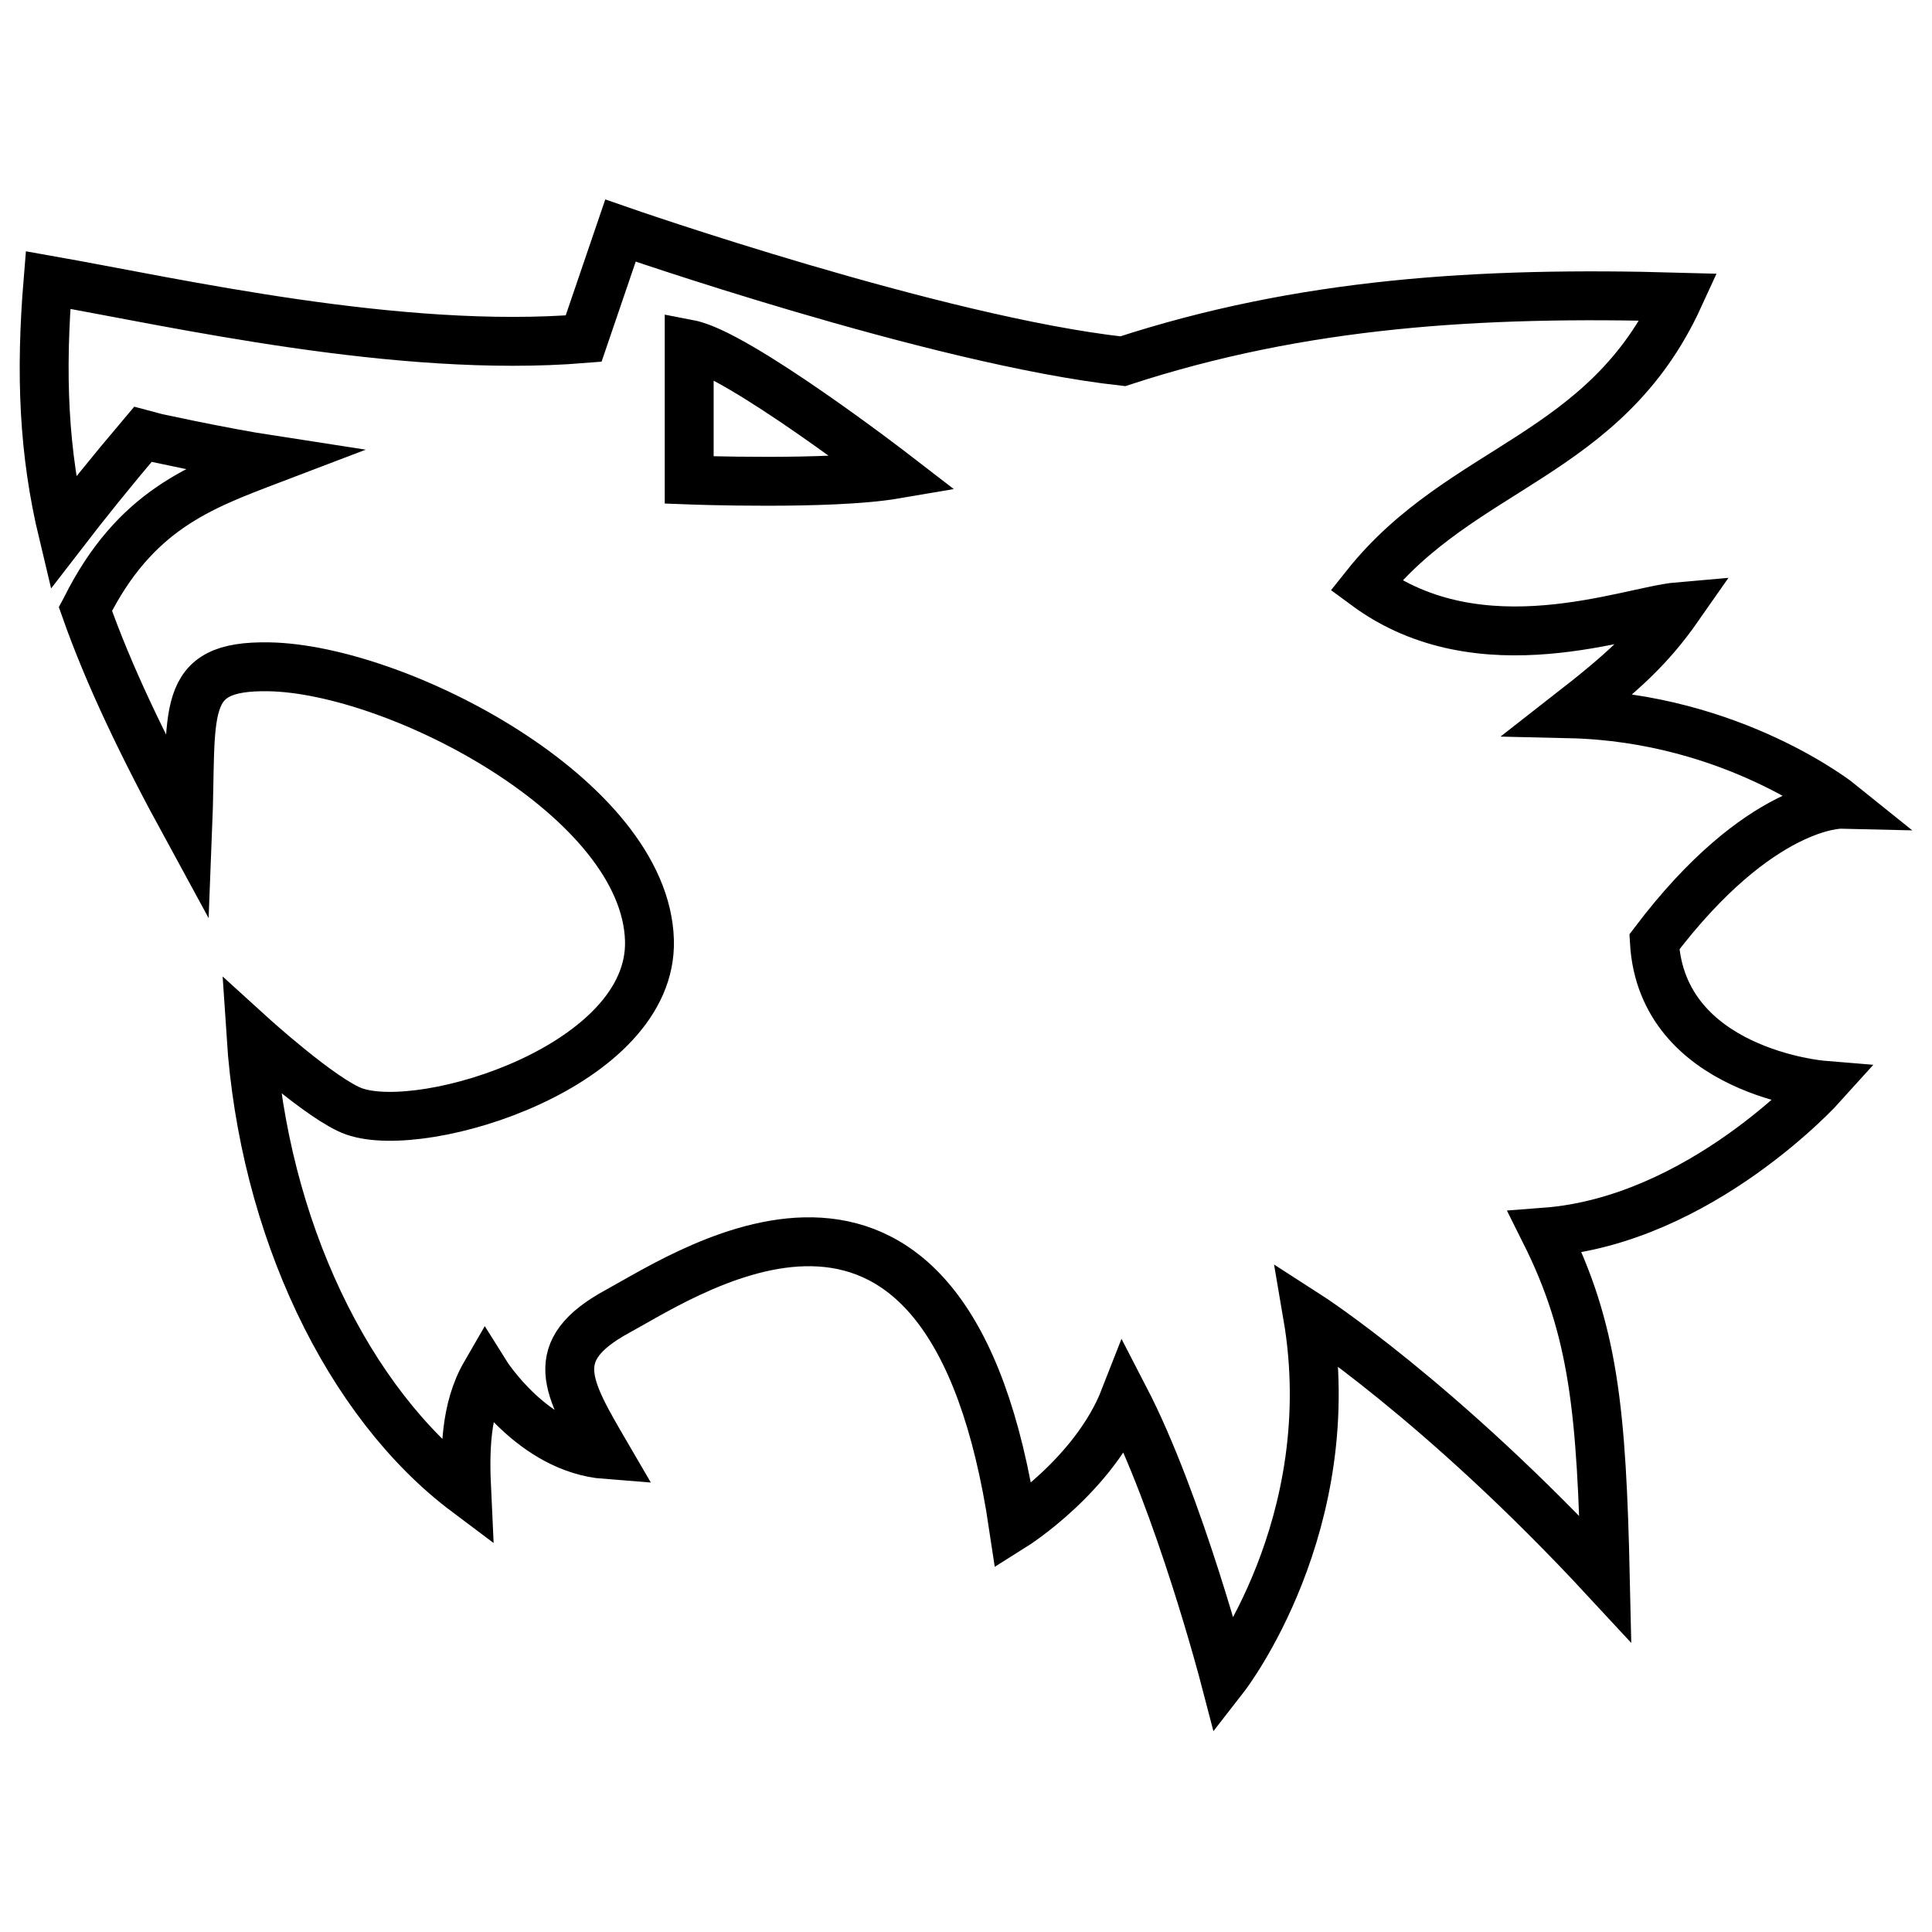 <?xml version="1.0" encoding="UTF-8" standalone="no"?>
<!-- Created with Inkscape (http://www.inkscape.org/) -->

<svg
   xmlns:dc="http://purl.org/dc/elements/1.1/"
   xmlns:cc="http://creativecommons.org/ns#"
   xmlns:rdf="http://www.w3.org/1999/02/22-rdf-syntax-ns#"
   xmlns:svg="http://www.w3.org/2000/svg"
   xmlns="http://www.w3.org/2000/svg"
   xmlns:sodipodi="http://sodipodi.sourceforge.net/DTD/sodipodi-0.dtd"
   xmlns:inkscape="http://www.inkscape.org/namespaces/inkscape"
   width="250"
   height="250"
   viewBox="0 0 250 250"
   id="svg2"
   version="1.1"
   inkscape:version="0.91 r"
   sodipodi:docname="icons.svg">
  <defs
     id="defs4" />
  <sodipodi:namedview
     id="base"
     pagecolor="#ffffff"
     bordercolor="#666666"
     borderopacity="1.0"
     inkscape:pageopacity="0.0"
     inkscape:pageshadow="2"
     inkscape:zoom="0.32"
     inkscape:cx="858.54482"
     inkscape:cy="879.31683"
     inkscape:document-units="px"
     inkscape:current-layer="layer1"
     showgrid="false"
     inkscape:window-width="1916"
     inkscape:window-height="1143"
     inkscape:window-x="1680"
     inkscape:window-y="36"
     inkscape:window-maximized="0"
     units="px"
     showguides="false" />
  <g
     inkscape:label="Layer 1"
     inkscape:groupmode="layer"
     id="layer1"
     transform="translate(0,-802.362)">
    <path
       inkscape:connector-curvature="0"
       style="opacity:1;fill:none;fill-opacity:1;fill-rule:evenodd;stroke:#000000;stroke-width:6.753;stroke-linecap:round;stroke-linejoin:miter;stroke-miterlimit:4;stroke-dasharray:none;stroke-dashoffset:0;stroke-opacity:1"
       d="m 511.42,659.644 c -21.853,0 -39.444,17.591 -39.444,39.444 l 0,44.161 27.301,0 0,-34.243 14.082,0 0,-49.362 -1.939,0 z m 83.939,0.083 0,49.279 10.498,0 0,34.243 7.474,0 17.251,-58.141 c -5.445,-14.395 -19.033,-24.716 -35.223,-25.38 z m -13.075,4.963 a 44.054,54.286 0 0 1 -29.719,14.288 44.054,54.286 0 0 1 -26.132,-10.661 l 0,40.688 55.851,0 0,-44.315 z"
       id="rect4289-3" />
    <path
       style="fill:none;fill-opacity:1;fill-rule:evenodd;stroke:#000000;stroke-width:6.753;stroke-linecap:butt;stroke-linejoin:miter;stroke-miterlimit:4;stroke-dasharray:none;stroke-opacity:1"
       d="m 522.74,545.931 c -12.936,0.829 -10.975,34.962 -15.207,43.058 -6.537,12.506 -18.333,19.757 -18.333,19.757 l 59.841,0 63.639,0 c 0,0 -11.796,-7.252 -18.333,-19.757 -4.232,-8.096 -2.266,-42.228 -15.203,-43.058 -11.085,-0.711 -18.474,11.369 -28.203,11.369 -9.728,0 -17.118,-12.08 -28.202,-11.369 z"
       id="path4351-9"
       inkscape:connector-curvature="0"
       sodipodi:nodetypes="sscccsscs" />
    <path
       style="opacity:1;fill:none;fill-opacity:1;fill-rule:evenodd;stroke:#000000;stroke-width:6.753;stroke-linecap:round;stroke-linejoin:round;stroke-miterlimit:4;stroke-dasharray:none;stroke-dashoffset:0;stroke-opacity:1"
       d="m 651.438,569.902 c -2.506,-0.22 -4.891,1.337 -5.636,3.847 l -15.387,51.859 -1.024,3.456 -0.884,2.976 c -2.384,8.035 2.165,16.428 10.2,18.812 l 13.061,3.873 -26.268,88.525 19.867,0 24.655,-83.109 14.653,4.348 c 8.035,2.384 16.423,-2.169 18.808,-10.204 l 0.884,-2.976 16.411,-55.31 c 0.851,-2.868 -0.772,-5.862 -3.64,-6.713 -2.868,-0.851 -5.862,0.772 -6.713,3.64 l -15.387,51.859 -11.228,-3.332 15.392,-51.859 c 0.851,-2.868 -0.777,-5.862 -3.645,-6.713 -2.868,-0.851 -5.862,0.772 -6.713,3.64 l -15.387,51.859 -11.11,-3.297 15.392,-51.855 c 0.851,-2.868 -0.776,-5.862 -3.644,-6.713 -2.868,-0.851 -5.862,0.772 -6.713,3.64 l -15.387,51.855 -11.224,-3.328 15.387,-51.859 c 0.851,-2.868 -0.772,-5.862 -3.64,-6.713 -0.358,-0.106 -0.719,-0.175 -1.077,-0.207 z"
       id="rect4356-4-5"
       inkscape:connector-curvature="0" />
    <circle
       style="opacity:1;fill:none;fill-opacity:1;fill-rule:evenodd;stroke:#000000;stroke-width:6.753;stroke-linecap:round;stroke-linejoin:round;stroke-miterlimit:4;stroke-dasharray:none;stroke-dashoffset:0;stroke-opacity:1"
       id="path4489-1"
       cx="519.727"
       cy="725.966"
       r="7.235" />
    <circle
       r="7.235"
       cy="725.966"
       cx="587.255"
       id="circle4491-7"
       style="opacity:1;fill:none;fill-opacity:1;fill-rule:evenodd;stroke:#000000;stroke-width:6.753;stroke-linecap:round;stroke-linejoin:round;stroke-miterlimit:4;stroke-dasharray:none;stroke-dashoffset:0;stroke-opacity:1" />
    <path
       style="opacity:1;fill:none;fill-opacity:1;fill-rule:evenodd;stroke:#000000;stroke-width:6.753;stroke-linecap:round;stroke-linejoin:round;stroke-miterlimit:4;stroke-dasharray:none;stroke-dashoffset:0;stroke-opacity:1"
       d="m 198.452,662.708 c -3.802,0 -6.863,3.061 -6.863,6.863 l 0,22.083 c 0,3.802 3.061,6.863 6.863,6.863 l 55.662,0 c -7e-4,-0.052 -0.023,-0.099 -0.023,-0.148 l 0,-35.509 c 0,-0.052 0.023,-0.099 0.023,-0.148 l -55.662,0 z m 111.737,0 c 8e-4,0.052 0.023,0.099 0.023,0.148 l 0,35.509 c 0,0.052 -0.023,0.099 -0.023,0.148 l 55.662,0 c 3.802,0 6.863,-3.061 6.863,-6.863 l 0,-22.083 c 0,-3.802 -3.061,-6.863 -6.863,-6.863 l -55.662,0 z"
       id="rect4528-6"
       inkscape:connector-curvature="0" />
    <path
       style="fill:none;fill-rule:evenodd;stroke:#000000;stroke-width:6.753;stroke-linecap:butt;stroke-linejoin:round;stroke-miterlimit:4;stroke-dasharray:none;stroke-opacity:1"
       d="m 347.518,662.708 -10.912,-35.509 -25.064,-1.789 4.176,-17.308 23.872,-3.579 -4.176,-74.597 -29.838,38.191 -32.23,-8.951 -11.936,51.327 -23.274,-12.534 -22.43,64.749 m -19.265,35.478 -37.078,32.854 119.69,0 124.707,0 -38.696,-33.101"
       id="path4520-7"
       inkscape:connector-curvature="0"
       sodipodi:nodetypes="cccccccccccccccc" />
    <rect
       style="opacity:1;fill:none;fill-opacity:1;fill-rule:evenodd;stroke:#000000;stroke-width:6.753;stroke-linecap:round;stroke-linejoin:round;stroke-miterlimit:4;stroke-dasharray:none;stroke-dashoffset:0;stroke-opacity:1"
       id="rect4532-17"
       width="21.63"
       height="22.613"
       x="271.336"
       y="669.306"
       ry="0.983" />
    <rect
       style="opacity:1;fill:none;fill-opacity:1;fill-rule:evenodd;stroke:#000000;stroke-width:6.753;stroke-linecap:round;stroke-linejoin:round;stroke-miterlimit:4;stroke-dasharray:none;stroke-dashoffset:0;stroke-opacity:1"
       id="rect4530-3"
       width="56.098"
       height="55.203"
       x="254.102"
       y="653.011"
       ry="9.847" />
    <path
       inkscape:connector-curvature="0"
       style="opacity:1;fill:none;fill-opacity:1;fill-rule:evenodd;stroke:#000000;stroke-width:6.753;stroke-linecap:round;stroke-linejoin:round;stroke-miterlimit:4;stroke-dasharray:none;stroke-dashoffset:0;stroke-opacity:1"
       d="m 840.013,647.961 c -21.853,0 -39.444,17.591 -39.444,39.444 l 0,44.161 161.183,0 0,-44.161 c 0,-21.853 -17.595,-39.444 -39.448,-39.444 l -5.733,0 c -9.427,10.542 -22.893,16.576 -37.035,16.596 -14.139,-0.023 -27.601,-6.057 -37.026,-16.596 z"
       id="rect4289-8-4"
       sodipodi:nodetypes="ssccsscccs" />
    <path
       style="opacity:1;fill:none;fill-opacity:1;fill-rule:evenodd;stroke:#000000;stroke-width:6.753;stroke-linecap:round;stroke-linejoin:round;stroke-miterlimit:4;stroke-dasharray:none;stroke-dashoffset:0;stroke-opacity:1"
       d="m 876.245,583.948 c -0.733,0.022 -1.504,0.074 -2.321,0.163 -13.074,1.421 -15.915,13.642 -15.915,13.642 -4.225,1.056 -12.415,0.068 -20.399,-2.436 a 42.257,50.215 0 0 0 -0.33,5.957 42.257,50.215 0 0 0 42.253,50.215 42.257,50.215 0 0 0 42.258,-50.215 42.257,50.215 0 0 0 -1.011,-10.635 c -4.407,0.397 -9.238,0.449 -14.169,0.294 -17.053,-0.533 -19.37,-7.311 -30.365,-6.986 z"
       id="path4333-6-63"
       inkscape:connector-curvature="0" />
    <path
       style="fill:none;fill-opacity:1;fill-rule:evenodd;stroke:#000000;stroke-width:6.753;stroke-linecap:butt;stroke-linejoin:miter;stroke-miterlimit:4;stroke-dasharray:none;stroke-opacity:1"
       d="m 858.008,597.754 c -10.232,2.558 -43.719,-6.733 -41.212,-21.032 1.35,-7.705 16.201,-36.38 61.676,-35.244 45.476,1.137 59.402,21.317 61.392,34.675 1.99,13.358 -15.064,15.348 -33.254,14.78 -18.19,-0.569 -19.611,-8.242 -32.685,-6.821 -13.074,1.421 -15.917,13.643 -15.917,13.643 z"
       id="path4723-3"
       inkscape:connector-curvature="0"
       sodipodi:nodetypes="csssssc" />
    <path
       inkscape:connector-curvature="0"
       style="opacity:1;fill:none;fill-opacity:1;fill-rule:evenodd;stroke:#000000;stroke-width:6.753;stroke-linecap:round;stroke-linejoin:round;stroke-miterlimit:4;stroke-dasharray:none;stroke-dashoffset:0;stroke-opacity:1"
       d="m 1072.985,679.731 c -21.853,0 -39.444,17.591 -39.444,39.444 l 0,44.161 74.685,0 0,-50.619 -10.837,-18.773 c -8.352,-2.679 -15.94,-7.54 -21.907,-14.213 l -2.497,0 z m 76.558,0 c -4.967,5.554 -11.062,9.839 -17.779,12.67 l -11.725,20.316 0,50.619 74.685,0 0,-44.161 c 0,-21.853 -17.596,-39.444 -39.448,-39.444 l -5.733,0 z"
       id="rect4289-8-0-5" />
    <path
       style="opacity:1;fill:none;fill-opacity:1;fill-rule:evenodd;stroke:#000000;stroke-width:6.753;stroke-linecap:round;stroke-linejoin:round;stroke-miterlimit:4;stroke-dasharray:none;stroke-dashoffset:0;stroke-opacity:1"
       d="m 1091.323,601.314 c -4.379,5.578 -10.473,10.685 -20.373,15.071 -0.026,0.216 -0.051,0.433 -0.075,0.651 -0.154,1.729 -0.236,3.466 -0.246,5.205 0.01,1.559 0.071,3.117 0.193,4.669 0.084,0.981 0.191,1.959 0.321,2.933 0.083,0.767 0.179,1.532 0.29,2.295 0.174,1.02 0.373,2.032 0.598,3.038 0.135,0.688 0.282,1.372 0.44,2.053 0.268,1.038 0.563,2.066 0.884,3.082 0.184,0.642 0.38,1.279 0.585,1.912 0.355,1.004 0.736,1.995 1.143,2.972 0.236,0.611 0.483,1.216 0.739,1.816 0.445,0.977 0.916,1.938 1.411,2.88 0.273,0.553 0.554,1.099 0.844,1.64 0.547,0.959 1.12,1.895 1.719,2.809 0.298,0.484 0.603,0.962 0.914,1.433 0.64,0.913 1.306,1.8 1.996,2.66 0.32,0.421 0.645,0.836 0.976,1.244 0.714,0.835 1.452,1.642 2.211,2.418 0.357,0.387 0.719,0.766 1.086,1.139 0.803,0.767 1.629,1.5 2.475,2.198 7.49,6.332 16.442,9.745 25.626,9.769 8.655,-0.023 17.118,-3.038 24.351,-8.7 0.825,-0.655 1.631,-1.343 2.418,-2.062 0.401,-0.351 0.796,-0.71 1.187,-1.077 0.73,-0.715 1.442,-1.456 2.132,-2.225 0.408,-0.436 0.81,-0.882 1.205,-1.336 0.662,-0.795 1.303,-1.614 1.921,-2.458 0.359,-0.47 0.711,-0.948 1.055,-1.433 0.59,-0.865 1.158,-1.752 1.701,-2.66 0.332,-0.532 0.656,-1.071 0.972,-1.618 0.49,-0.89 0.958,-1.798 1.403,-2.721 0.308,-0.61 0.605,-1.227 0.892,-1.851 0.403,-0.921 0.782,-1.857 1.139,-2.805 0.261,-0.659 0.51,-1.324 0.747,-1.996 0.311,-0.931 0.6,-1.872 0.866,-2.823 0.222,-0.742 0.43,-1.489 0.624,-2.242 0.213,-0.889 0.407,-1.785 0.58,-2.686 0.172,-0.822 0.327,-1.649 0.466,-2.479 0.138,-0.914 0.255,-1.831 0.352,-2.752 0.1,-0.821 0.183,-1.645 0.251,-2.47 0.119,-1.517 0.184,-3.04 0.193,-4.564 -0.016,-1.355 -0.076,-2.708 -0.18,-4.058 -0.089,-1.271 -0.217,-2.538 -0.383,-3.798 -0.045,-0.379 -0.093,-0.757 -0.145,-1.134 -0.237,-1.607 -0.536,-3.2 -0.897,-4.774 l -0.01,-0.036 c -14.838,2.44 -30.999,-0.775 -40.161,-4.375 -0.917,-0.36 -1.794,-0.784 -2.638,-1.248 -7.742,0.678 -15.055,0.528 -23.802,-1.504 z"
       id="path4333-6-6-6"
       inkscape:connector-curvature="0"
       sodipodi:nodetypes="ccccccccccccccccccccccccccccccccccccccccccccccccccc" />
    <path
       style="fill:none;fill-opacity:1;fill-rule:evenodd;stroke:#000000;stroke-width:6.753;stroke-linecap:butt;stroke-linejoin:miter;stroke-miterlimit:4;stroke-dasharray:none;stroke-opacity:1"
       d="m 1157.752,564.978 -5.394,20.839 c 0,0 -0.042,0.142 -0.141,0.316 -0.089,0.153 -0.269,0.365 -0.519,0.602 -0.088,0.083 -0.181,0.164 -0.294,0.255 -2.31,1.837 -10.31,5.091 -38.108,4.088 -21.165,0.763 -30.848,-0.942 -35.294,-2.611 -0.286,-0.108 -0.525,-0.214 -0.769,-0.321 -0.157,-0.068 -0.326,-0.135 -0.466,-0.203 -0.243,-0.117 -0.456,-0.235 -0.655,-0.347 -0.071,-0.041 -0.145,-0.079 -0.211,-0.119 -0.463,-0.279 -0.784,-0.536 -1.024,-0.765 -0.163,-0.158 -0.262,-0.283 -0.347,-0.405 -0.059,-0.083 -0.165,-0.194 -0.198,-0.255 -0.062,-0.128 -0.097,-0.237 -0.097,-0.237 l -0.55,-2.576 -4.603,-17.133 c -7.18,5.885 -13.264,14.599 -16.227,27.468 -10.368,45.036 1.618,69.66 1.618,69.66 1.296,1.296 15.553,10.693 32.401,5.509 1.185,-0.365 2.326,-1.244 3.425,-2.563 -12.288,-9.832 -19.662,-26.306 -19.669,-43.941 0.011,-1.954 0.112,-3.906 0.303,-5.847 9.91,-4.387 16.009,-9.498 20.39,-15.08 8.747,2.031 16.06,2.181 23.802,1.504 0.844,0.465 1.721,0.888 2.638,1.249 9.161,3.599 25.323,6.814 40.161,4.374 1.046,4.495 1.588,9.135 1.613,13.8 -0.01,18.196 -7.854,35.114 -20.782,44.803 0.854,0.844 1.734,1.423 2.638,1.702 16.848,5.184 31.101,-4.213 32.397,-5.509 0,0 11.99,-24.624 1.622,-69.66 -3.158,-13.717 -9.862,-22.717 -17.66,-28.598 z"
       id="path4781-4"
       inkscape:connector-curvature="0"
       sodipodi:nodetypes="cccccccccccccccccscccccccccccccsc" />
    <path
       style="fill:none;fill-rule:evenodd;stroke:#000000;stroke-width:6.753;stroke-linecap:butt;stroke-linejoin:miter;stroke-miterlimit:4;stroke-dasharray:none;stroke-opacity:1"
       d="m 1152.359,585.818 6.873,-32.303 c 0,0 -12.143,-16.496 -45.936,-16.725 -33.793,0.229 -45.936,16.725 -45.936,16.725 l 6.873,32.303 c 0,0 0.953,6.635 39.062,5.261 38.11,1.375 39.063,-5.261 39.063,-5.261 z"
       id="path4791-4"
       inkscape:connector-curvature="0"
       sodipodi:nodetypes="ccccccc" />
    <path
       style="opacity:1;fill:none;fill-opacity:1;fill-rule:evenodd;stroke:#000000;stroke-width:6.753;stroke-linecap:round;stroke-linejoin:round;stroke-miterlimit:4;stroke-dasharray:none;stroke-dashoffset:0;stroke-opacity:1"
       d="m 1108.6,548.245 0,11.281 -11.285,0 0,11.114 11.285,0 0,11.281 11.11,0 0,-11.281 11.285,0 0,-11.114 -11.285,0 0,-11.281 -11.11,0 z"
       id="rect4807-0"
       inkscape:connector-curvature="0" />
    <g
       id="g4222"
       transform="matrix(0.937,0,0,0.937,132.425,320.676)">
      <path
         sodipodi:nodetypes="ccccccccscsccccccccccccccccccccc"
         inkscape:connector-curvature="0"
         id="path4572-7"
         d="m -60.731,560.833 c -25.513,2.083 -56.256,-4.963 -73.959,-8.087 -1.079,13.039 -0.617,23.776 2.056,34.932 2.99,-3.881 6.559,-8.339 10.985,-13.565 0.397,0.121 10.916,2.415 17.683,3.455 -9.689,3.691 -18.722,6.954 -25.491,20.491 -0.029,0.047 -0.045,0.079 -0.07,0.126 3.159,8.962 7.754,18.659 14.123,30.336 0.651,-16.295 -1.335,-22.579 11.213,-22.363 17.708,0.304 52.01,18.088 52.552,37.791 0.475,17.272 -31.027,27.025 -40.77,23.613 -4.381,-1.534 -14.261,-10.516 -14.261,-10.516 1.726,26.453 13.338,50.767 29.797,63.111 -0.26,-5.467 -0.262,-11.455 2.603,-16.401 0,0 6.51,10.415 16.663,11.196 -5.467,-9.372 -8.46,-14.326 1.56,-19.784 10.482,-5.709 45.819,-29.681 54.67,29.676 0,0 11.194,-7.026 15.359,-17.7 7.55,14.579 13.799,38.525 13.799,38.525 0,0 16.404,-21.086 11.458,-49.983 0,0 18.224,11.715 41.134,36.447 -0.52,-23.17 -1.563,-34.362 -8.331,-47.899 21.449,-1.618 38.269,-20.308 38.269,-20.308 0,0 -22.131,-1.821 -23.172,-19.784 14.579,-19.265 25.775,-19.004 25.775,-19.004 0,0 -14.84,-11.979 -37.489,-12.5 7.221,-5.633 11.025,-9.023 15.047,-14.783 -6.957,0.6 -27.282,8.798 -43.162,-2.917 13.277,-16.661 33.059,-17.707 43.212,-39.835 -27.595,-0.781 -52.063,0.785 -76.795,8.856 -25.773,-2.864 -69.369,-18.042 -69.369,-18.042 z"
         style="fill:none;fill-opacity:1;fill-rule:evenodd;stroke:#000000;stroke-width:6.753;stroke-linecap:butt;stroke-linejoin:miter;stroke-miterlimit:4;stroke-dasharray:none;stroke-opacity:1" />
      <path
         style="fill:none;fill-opacity:1;fill-rule:evenodd;stroke:#000000;stroke-width:6.753;stroke-linecap:butt;stroke-linejoin:miter;stroke-miterlimit:4;stroke-dasharray:none;stroke-opacity:1"
         d="m -46.152,561.613 c 6.769,1.302 28.377,17.967 28.377,17.967 -8.905,1.518 -28.377,0.78 -28.377,0.78 z"
         id="path4861"
         inkscape:connector-curvature="0"
         sodipodi:nodetypes="cccc" />
    </g>
    <path
       style="opacity:1;fill:none;fill-opacity:1;fill-rule:evenodd;stroke:#000000;stroke-width:6.753;stroke-linecap:round;stroke-linejoin:round;stroke-miterlimit:4;stroke-dasharray:none;stroke-dashoffset:0;stroke-opacity:1"
       d="m 508.817,609.799 c -0.071,1.052 -0.117,2.106 -0.133,3.161 0,27.733 18.919,50.215 42.258,50.215 23.336,0 42.253,-22.484 42.253,-50.215 0,-1.054 -0.034,-2.109 -0.092,-3.161"
       id="ellipse4880"
       inkscape:connector-curvature="0"
       sodipodi:nodetypes="ccccc" />
    <path
       id="path4925"
       d="m 877.074,674.928 8.173,0 0,10.824 10.824,0 0,8.173 -10.824,0 0,28.682 -8.173,0 0,-28.682 -10.824,0 0,-8.173 10.824,0 z"
       style="opacity:1;fill:none;fill-opacity:1;fill-rule:evenodd;stroke:#000000;stroke-width:6.753;stroke-linecap:round;stroke-linejoin:round;stroke-miterlimit:4;stroke-dasharray:none;stroke-dashoffset:0;stroke-opacity:1"
       inkscape:connector-curvature="0"
       sodipodi:nodetypes="ccccccccccccc" />
    <path
       style="fill:none;fill-rule:evenodd;stroke:#000000;stroke-width:6;stroke-linecap:butt;stroke-linejoin:miter;stroke-opacity:1;stroke-miterlimit:4;stroke-dasharray:none"
       d="m 1473.557,601.401 c -0.39,-33.22 -27.078,-61.884 -56.631,-61.621 -17.732,0.158 -36.495,10.729 -51.265,36.978 -14.77,-26.25 -33.531,-36.821 -51.263,-36.978 -29.552,-0.263 -56.24,28.401 -56.631,61.621 -0.677,57.635 92.857,95.715 107.894,133.215 15.037,-37.5 108.572,-75.58 107.894,-133.215 z"
       id="path5067"
       inkscape:connector-curvature="0"
       sodipodi:nodetypes="sscsscs" />
    <path
       style="opacity:1;fill:none;fill-opacity:1;fill-rule:evenodd;stroke:#000000;stroke-width:5.883;stroke-linecap:round;stroke-linejoin:miter;stroke-miterlimit:4;stroke-dasharray:none;stroke-dashoffset:0;stroke-opacity:1"
       d="m 1712.772,632.644 a 98.548,98.548 0 0 1 -98.548,98.548 98.548,98.548 0 0 1 -98.549,-98.548 98.548,98.548 0 0 1 98.549,-98.548 98.548,98.548 0 0 1 98.548,98.548 z"
       id="path5072" />
    <path
       style="opacity:1;fill:none;fill-opacity:1;fill-rule:evenodd;stroke:#000000;stroke-width:5.621;stroke-linecap:round;stroke-linejoin:miter;stroke-miterlimit:4;stroke-dasharray:none;stroke-dashoffset:0;stroke-opacity:1"
       d="m 1662.017,632.644 a 47.793,47.793 0 0 1 -47.793,47.793 47.793,47.793 0 0 1 -47.793,-47.793 47.793,47.793 0 0 1 47.793,-47.793 47.793,47.793 0 0 1 47.793,47.793 z"
       id="path5074" />
    <path
       style="opacity:1;fill:none;fill-opacity:1;fill-rule:evenodd;stroke:#000000;stroke-width:5.007;stroke-linecap:round;stroke-linejoin:miter;stroke-miterlimit:4;stroke-dasharray:none;stroke-dashoffset:0;stroke-opacity:1"
       d="m 1622.549,632.644 a 8.325,8.325 0 0 1 -8.325,8.325 8.325,8.325 0 0 1 -8.325,-8.325 8.325,8.325 0 0 1 8.325,-8.325 8.325,8.325 0 0 1 8.325,8.325 z"
       id="path5076" />
    <path
       style="fill:none;fill-rule:evenodd;stroke:#000000;stroke-width:6;stroke-linecap:butt;stroke-linejoin:miter;stroke-miterlimit:4;stroke-dasharray:none;stroke-opacity:1"
       d="m 1614.224,516.224 0,232.84"
       id="path5078"
       inkscape:connector-curvature="0" />
    <path
       inkscape:connector-curvature="0"
       id="path5080"
       d="m 1730.644,632.644 -232.84,0"
       style="fill:none;fill-rule:evenodd;stroke:#000000;stroke-width:6;stroke-linecap:butt;stroke-linejoin:miter;stroke-miterlimit:4;stroke-dasharray:none;stroke-opacity:1" />
    <path
       sodipodi:type="spiral"
       style="fill:none;fill-rule:evenodd;stroke:#000000;stroke-width:1.408px;stroke-linecap:butt;stroke-linejoin:miter;stroke-opacity:1"
       id="path5085"
       sodipodi:cx="1867.9821"
       sodipodi:cy="643.90192"
       sodipodi:expansion="1"
       sodipodi:revolution="4.9794784"
       sodipodi:radius="52.723515"
       sodipodi:argument="-17.076914"
       sodipodi:t0="0"
       d="m 1867.982,643.902 c -0.319,1.56 -2.261,0.339 -2.593,-0.531 -0.901,-2.358 1.514,-4.428 3.655,-4.656 3.828,-0.409 6.693,3.203 6.719,6.779 0.038,5.248 -4.905,9.001 -9.903,8.781 -6.661,-0.293 -11.327,-6.612 -10.844,-13.027 0.608,-8.072 8.32,-13.662 16.151,-12.906 9.484,0.915 16.001,10.029 14.969,19.275 -1.216,10.895 -11.739,18.343 -22.398,17.032 -12.307,-1.514 -20.688,-13.449 -19.094,-25.522 1.811,-13.719 15.159,-23.034 28.646,-21.157 15.131,2.106 25.381,16.869 23.22,31.77 -2.399,16.543 -18.58,27.729 -34.894,25.282 -17.955,-2.692 -30.077,-20.291 -27.345,-38.018 2.985,-19.367 22.001,-32.426 41.142,-29.407 20.779,3.277 34.775,23.712 31.47,44.266 -3.568,22.192 -25.423,37.125 -47.39,33.533 -23.604,-3.86 -39.474,-27.134 -35.595,-50.514 4.151,-25.017 28.845,-41.824 53.638,-37.658 26.429,4.441 44.175,30.556 39.721,56.762 -4.298,25.285 -27.637,43.545 -53.113,42.501" />
    <path
       style="fill:none;fill-rule:evenodd;stroke:#000000;stroke-width:2.501px;stroke-linecap:butt;stroke-linejoin:miter;stroke-opacity:1"
       d="m 1768.633,665.367 c 26.842,12 98.527,65.369 194.526,-2.211 -21.158,30.632 -117.158,81.474 -194.526,2.211 z"
       id="path5087"
       inkscape:connector-curvature="0"
       sodipodi:nodetypes="ccc" />
    <path
       style="fill:none;fill-rule:evenodd;stroke:#000000;stroke-width:2.501px;stroke-linecap:butt;stroke-linejoin:miter;stroke-opacity:1"
       d="m 1760.672,658.992 c 28.737,-31.579 105.79,-118.737 219.79,-10.737 -43.895,-66.947 -143.369,-105.79 -219.79,10.737 z"
       id="path5087-6"
       inkscape:connector-curvature="0"
       sodipodi:nodetypes="ccc" />
    <path
       style="fill:none;fill-rule:evenodd;stroke:#000000;stroke-width:2.501px;stroke-linecap:butt;stroke-linejoin:miter;stroke-opacity:1"
       d="m 1840.792,589.894 c 14.368,-12.316 15,-18.474 16.895,-25.105"
       id="path5104"
       inkscape:connector-curvature="0" />
    <path
       style="fill:none;fill-rule:evenodd;stroke:#000000;stroke-width:2.831px;stroke-linecap:butt;stroke-linejoin:miter;stroke-opacity:1"
       d="m 1874.405,584.581 c 16.925,-11.594 18.791,-18.984 22.023,-26.647"
       id="path5104-5"
       inkscape:connector-curvature="0" />
    <path
       style="fill:none;fill-rule:evenodd;stroke:#000000;stroke-width:2.501px;stroke-linecap:butt;stroke-linejoin:miter;stroke-opacity:1"
       d="m 1908.738,590.962 c 15.937,-10.205 17.416,-16.216 20.212,-22.521"
       id="path5104-5-5"
       inkscape:connector-curvature="0" />
    <path
       style="fill:none;fill-rule:evenodd;stroke:#000000;stroke-width:2.501px;stroke-linecap:butt;stroke-linejoin:miter;stroke-opacity:1"
       d="m 1934.296,602.913 c 17.237,-7.81 19.565,-13.546 23.237,-19.384"
       id="path5104-5-5-1"
       inkscape:connector-curvature="0" />
    <path
       style="fill:none;fill-rule:evenodd;stroke:#000000;stroke-width:2.501px;stroke-linecap:butt;stroke-linejoin:miter;stroke-opacity:1"
       d="m 1959.007,623.033 c 17.237,-7.81 19.565,-13.546 23.237,-19.384"
       id="path5104-5-5-1-8"
       inkscape:connector-curvature="0" />
    <g
       id="g4260"
       transform="matrix(0.386,0,0,0.386,1344.73,436.582)">
      <path
         inkscape:connector-curvature="0"
         id="path4183-2"
         d="m 1961.41,444.495 c -44.168,9.407 -79.332,50.075 -89.359,159.119 -12.5,135.938 126.562,151.562 126.562,151.562 l 0,78.125 335.938,0 0,-278.371 c -28.697,-6.72 -50,-31.51 -50,-61.082 0.017,-0.424 0.04,-0.848 0.066,-1.272 -0.803,0.044 -1.607,0.077 -2.41,0.1 -36.431,-0.061 -63.793,20.038 -81.836,-16.967 -17.371,18.38 -46.969,-14.291 -71.289,-14.283 -23.067,-0.043 -46.078,15.655 -63.148,-1.098 -13.377,16.383 -33.811,1.069 -56.383,1.098 -18.573,0 -35.477,-6.423 -48.141,-16.932 z"
         style="fill:none;fill-rule:evenodd;stroke:#000000;stroke-width:10;stroke-linecap:butt;stroke-linejoin:miter;stroke-miterlimit:4;stroke-dasharray:none;stroke-opacity:1" />
      <path
         sodipodi:nodetypes="ccsc"
         inkscape:connector-curvature="0"
         id="path4185-0"
         d="m 1997.92,491.495 0,215.447 c 0,0 -76.235,6.077 -75.13,-104.409 0.754,-75.418 20.992,-109.933 75.13,-111.038 z"
         style="fill:none;fill-rule:evenodd;stroke:#000000;stroke-width:10;stroke-linecap:butt;stroke-linejoin:miter;stroke-miterlimit:4;stroke-dasharray:none;stroke-opacity:1" />
      <path
         inkscape:connector-curvature="0"
         id="rect4187-0"
         d="m 2073.276,509.864 1.455,0 c 12.365,0 22.319,9.954 22.319,22.319 l 0,181.924 c 0,12.365 -9.954,22.319 -22.319,22.319 l -1.455,0 c -12.365,0 -22.319,-9.954 -22.319,-22.319 l 0,-181.924 c 0,-12.365 9.954,-22.319 22.319,-22.319 z"
         style="opacity:1;fill:none;fill-opacity:1;fill-rule:evenodd;stroke:#000000;stroke-width:10;stroke-linecap:round;stroke-linejoin:miter;stroke-miterlimit:4;stroke-dasharray:none;stroke-dashoffset:0;stroke-opacity:1" />
      <path
         inkscape:connector-curvature="0"
         id="rect4189-5"
         d="m 2165.276,509.864 1.455,0 c 12.365,0 22.319,9.954 22.319,22.319 l 0,181.924 c 0,12.365 -9.954,22.319 -22.319,22.319 l -1.455,0 c -12.365,0 -22.319,-9.954 -22.319,-22.319 l 0,-181.924 c 0,-12.365 9.954,-22.319 22.319,-22.319 z"
         style="opacity:1;fill:none;fill-opacity:1;fill-rule:evenodd;stroke:#000000;stroke-width:10;stroke-linecap:round;stroke-linejoin:miter;stroke-miterlimit:4;stroke-dasharray:none;stroke-dashoffset:0;stroke-opacity:1" />
      <path
         inkscape:connector-curvature="0"
         id="rect4191-4"
         d="m 2255.276,509.864 1.455,0 c 12.365,0 22.319,9.954 22.319,22.319 l 0,181.924 c 0,12.365 -9.954,22.319 -22.319,22.319 l -1.455,0 c -12.365,0 -22.319,-9.954 -22.319,-22.319 l 0,-181.924 c 0,-12.365 9.954,-22.319 22.319,-22.319 z"
         style="opacity:1;fill:none;fill-opacity:1;fill-rule:evenodd;stroke:#000000;stroke-width:10;stroke-linecap:round;stroke-linejoin:miter;stroke-miterlimit:4;stroke-dasharray:none;stroke-dashoffset:0;stroke-opacity:1" />
      <path
         sodipodi:nodetypes="cccccccccccccccscccccccc"
         inkscape:connector-curvature="0"
         id="path4193-1"
         d="m 2209.941,222.364 c -27.889,0.028 -52.675,16.296 -61.674,40.48 -6.307,-1.45 -12.737,-2.187 -19.186,-2.199 -26.55,0.037 -51.819,12.331 -69.436,33.781 -7.497,-5.181 -16.563,-7.984 -25.877,-8 -24.163,0 -43.75,18.363 -43.75,41.016 0.015,2.726 0.32,5.444 0.91,8.113 -30.965,7.573 -52.464,32.897 -52.473,61.809 0,35.381 31.83,64.062 71.094,64.062 22.572,-0.029 43.006,15.286 56.383,-1.098 17.071,16.753 40.081,1.055 63.148,1.098 24.32,-0.008 53.918,32.663 71.289,14.283 18.043,37.004 45.405,16.906 81.836,16.967 0.804,-0.022 1.607,-0.056 2.41,-0.1 -0.026,0.424 -0.048,0.847 -0.066,1.272 0,34.734 29.381,62.891 65.625,62.891 36.244,0 65.625,-28.157 65.625,-62.891 -0.019,-12.481 -3.913,-24.674 -11.185,-35.027 18.769,-12.538 29.9,-32.63 29.935,-54.035 -0.041,-30.749 -22.787,-57.499 -55.102,-64.803 -12.828,-50.285 -52.363,-84.764 -97.242,-84.807 -4.508,0.046 -9.008,0.444 -13.471,1.189 -10.823,-20.756 -33.688,-33.978 -58.795,-34.002 z"
         style="opacity:1;fill:none;fill-opacity:1;fill-rule:evenodd;stroke:#000000;stroke-width:10;stroke-linecap:round;stroke-linejoin:miter;stroke-miterlimit:4;stroke-dasharray:none;stroke-dashoffset:0;stroke-opacity:1" />
    </g>
  </g>
</svg>
